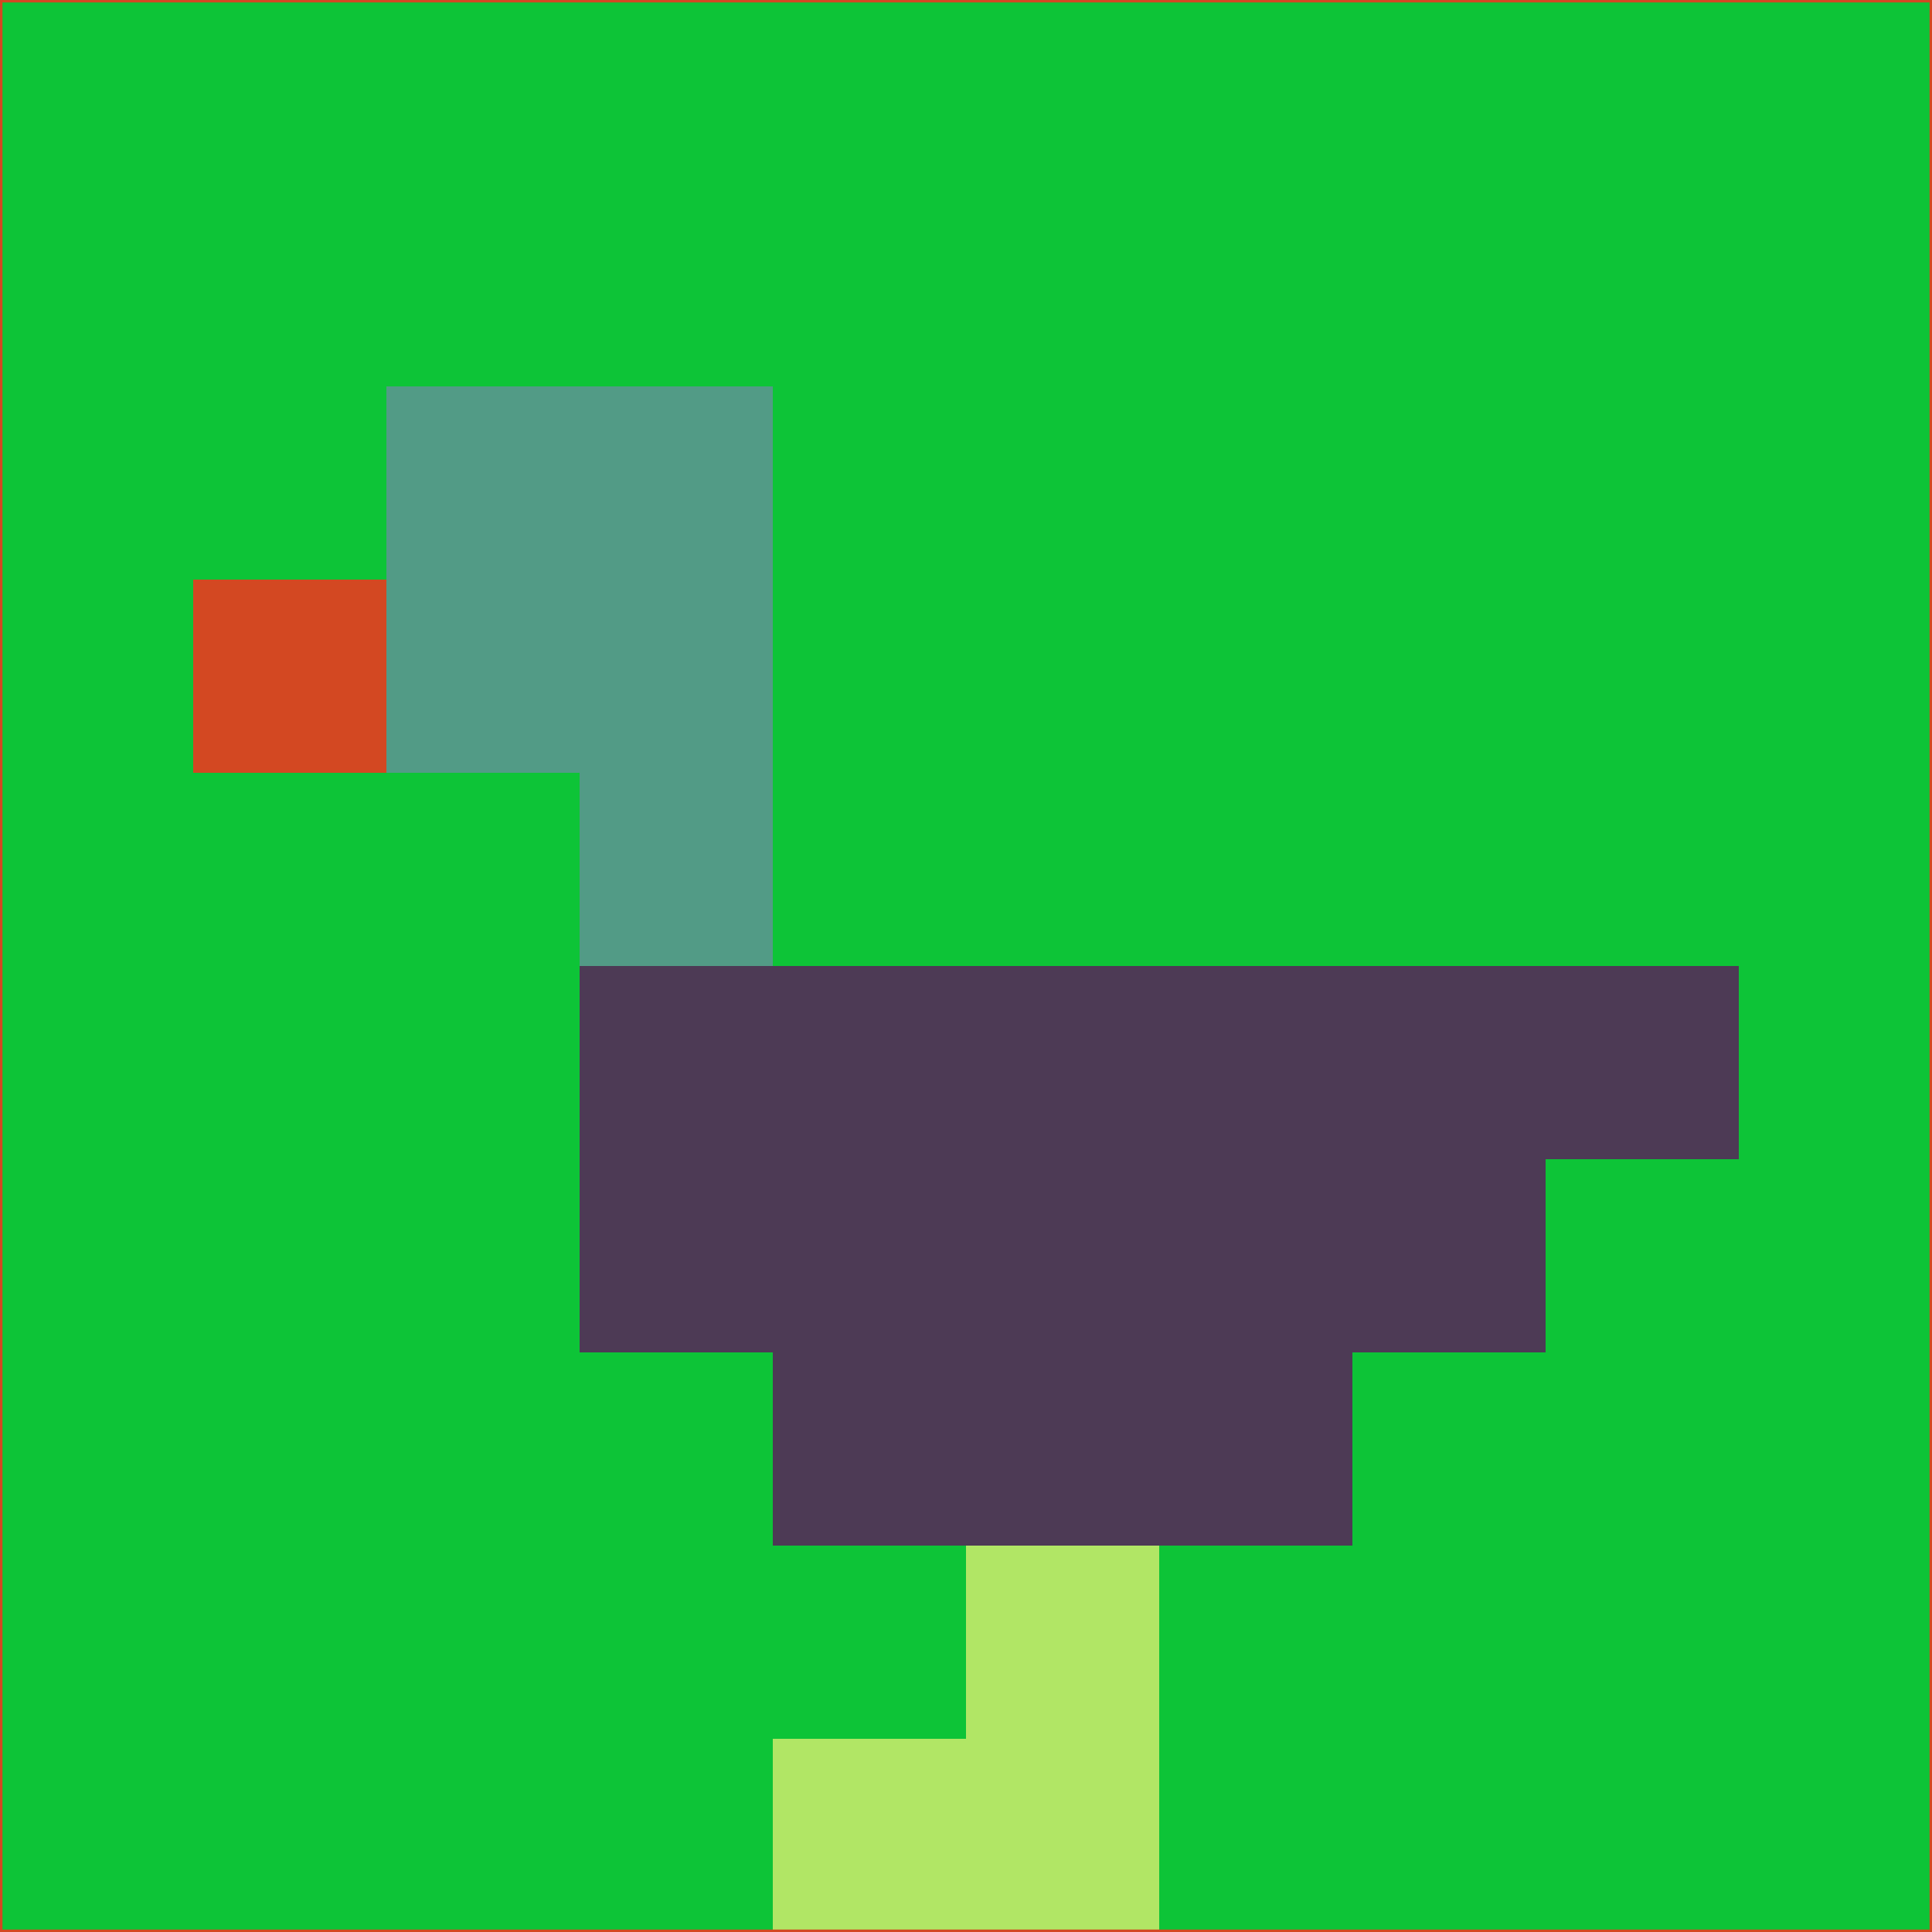 <svg xmlns="http://www.w3.org/2000/svg" version="1.1" width="785" height="785">
  <title>'goose-pfp-694263' by Dmitri Cherniak (Cyberpunk Edition)</title>
  <desc>
    seed=738305
    backgroundColor=#0dc437
    padding=20
    innerPadding=0
    timeout=500
    dimension=1
    border=false
    Save=function(){return n.handleSave()}
    frame=12

    Rendered at 2024-09-15T22:37:00.509Z
    Generated in 1ms
    Modified for Cyberpunk theme with new color scheme
  </desc>
  <defs/>
  <rect width="100%" height="100%" fill="#0dc437"/>
  <g>
    <g id="0-0">
      <rect x="0" y="0" height="785" width="785" fill="#0dc437"/>
      <g>
        <!-- Neon blue -->
        <rect id="0-0-2-2-2-2" x="157" y="157" width="157" height="157" fill="#529b86"/>
        <rect id="0-0-3-2-1-4" x="235.5" y="157" width="78.5" height="314" fill="#529b86"/>
        <!-- Electric purple -->
        <rect id="0-0-4-5-5-1" x="314" y="392.5" width="392.5" height="78.5" fill="#4d3a55"/>
        <rect id="0-0-3-5-5-2" x="235.5" y="392.5" width="392.5" height="157" fill="#4d3a55"/>
        <rect id="0-0-4-5-3-3" x="314" y="392.5" width="235.5" height="235.5" fill="#4d3a55"/>
        <!-- Neon pink -->
        <rect id="0-0-1-3-1-1" x="78.5" y="235.5" width="78.5" height="78.5" fill="#d34822"/>
        <!-- Cyber yellow -->
        <rect id="0-0-5-8-1-2" x="392.5" y="628" width="78.5" height="157" fill="#b1e665"/>
        <rect id="0-0-4-9-2-1" x="314" y="706.5" width="157" height="78.5" fill="#b1e665"/>
      </g>
      <rect x="0" y="0" stroke="#d34822" stroke-width="2" height="785" width="785" fill="none"/>
    </g>
  </g>
  <script xmlns=""/>
</svg>